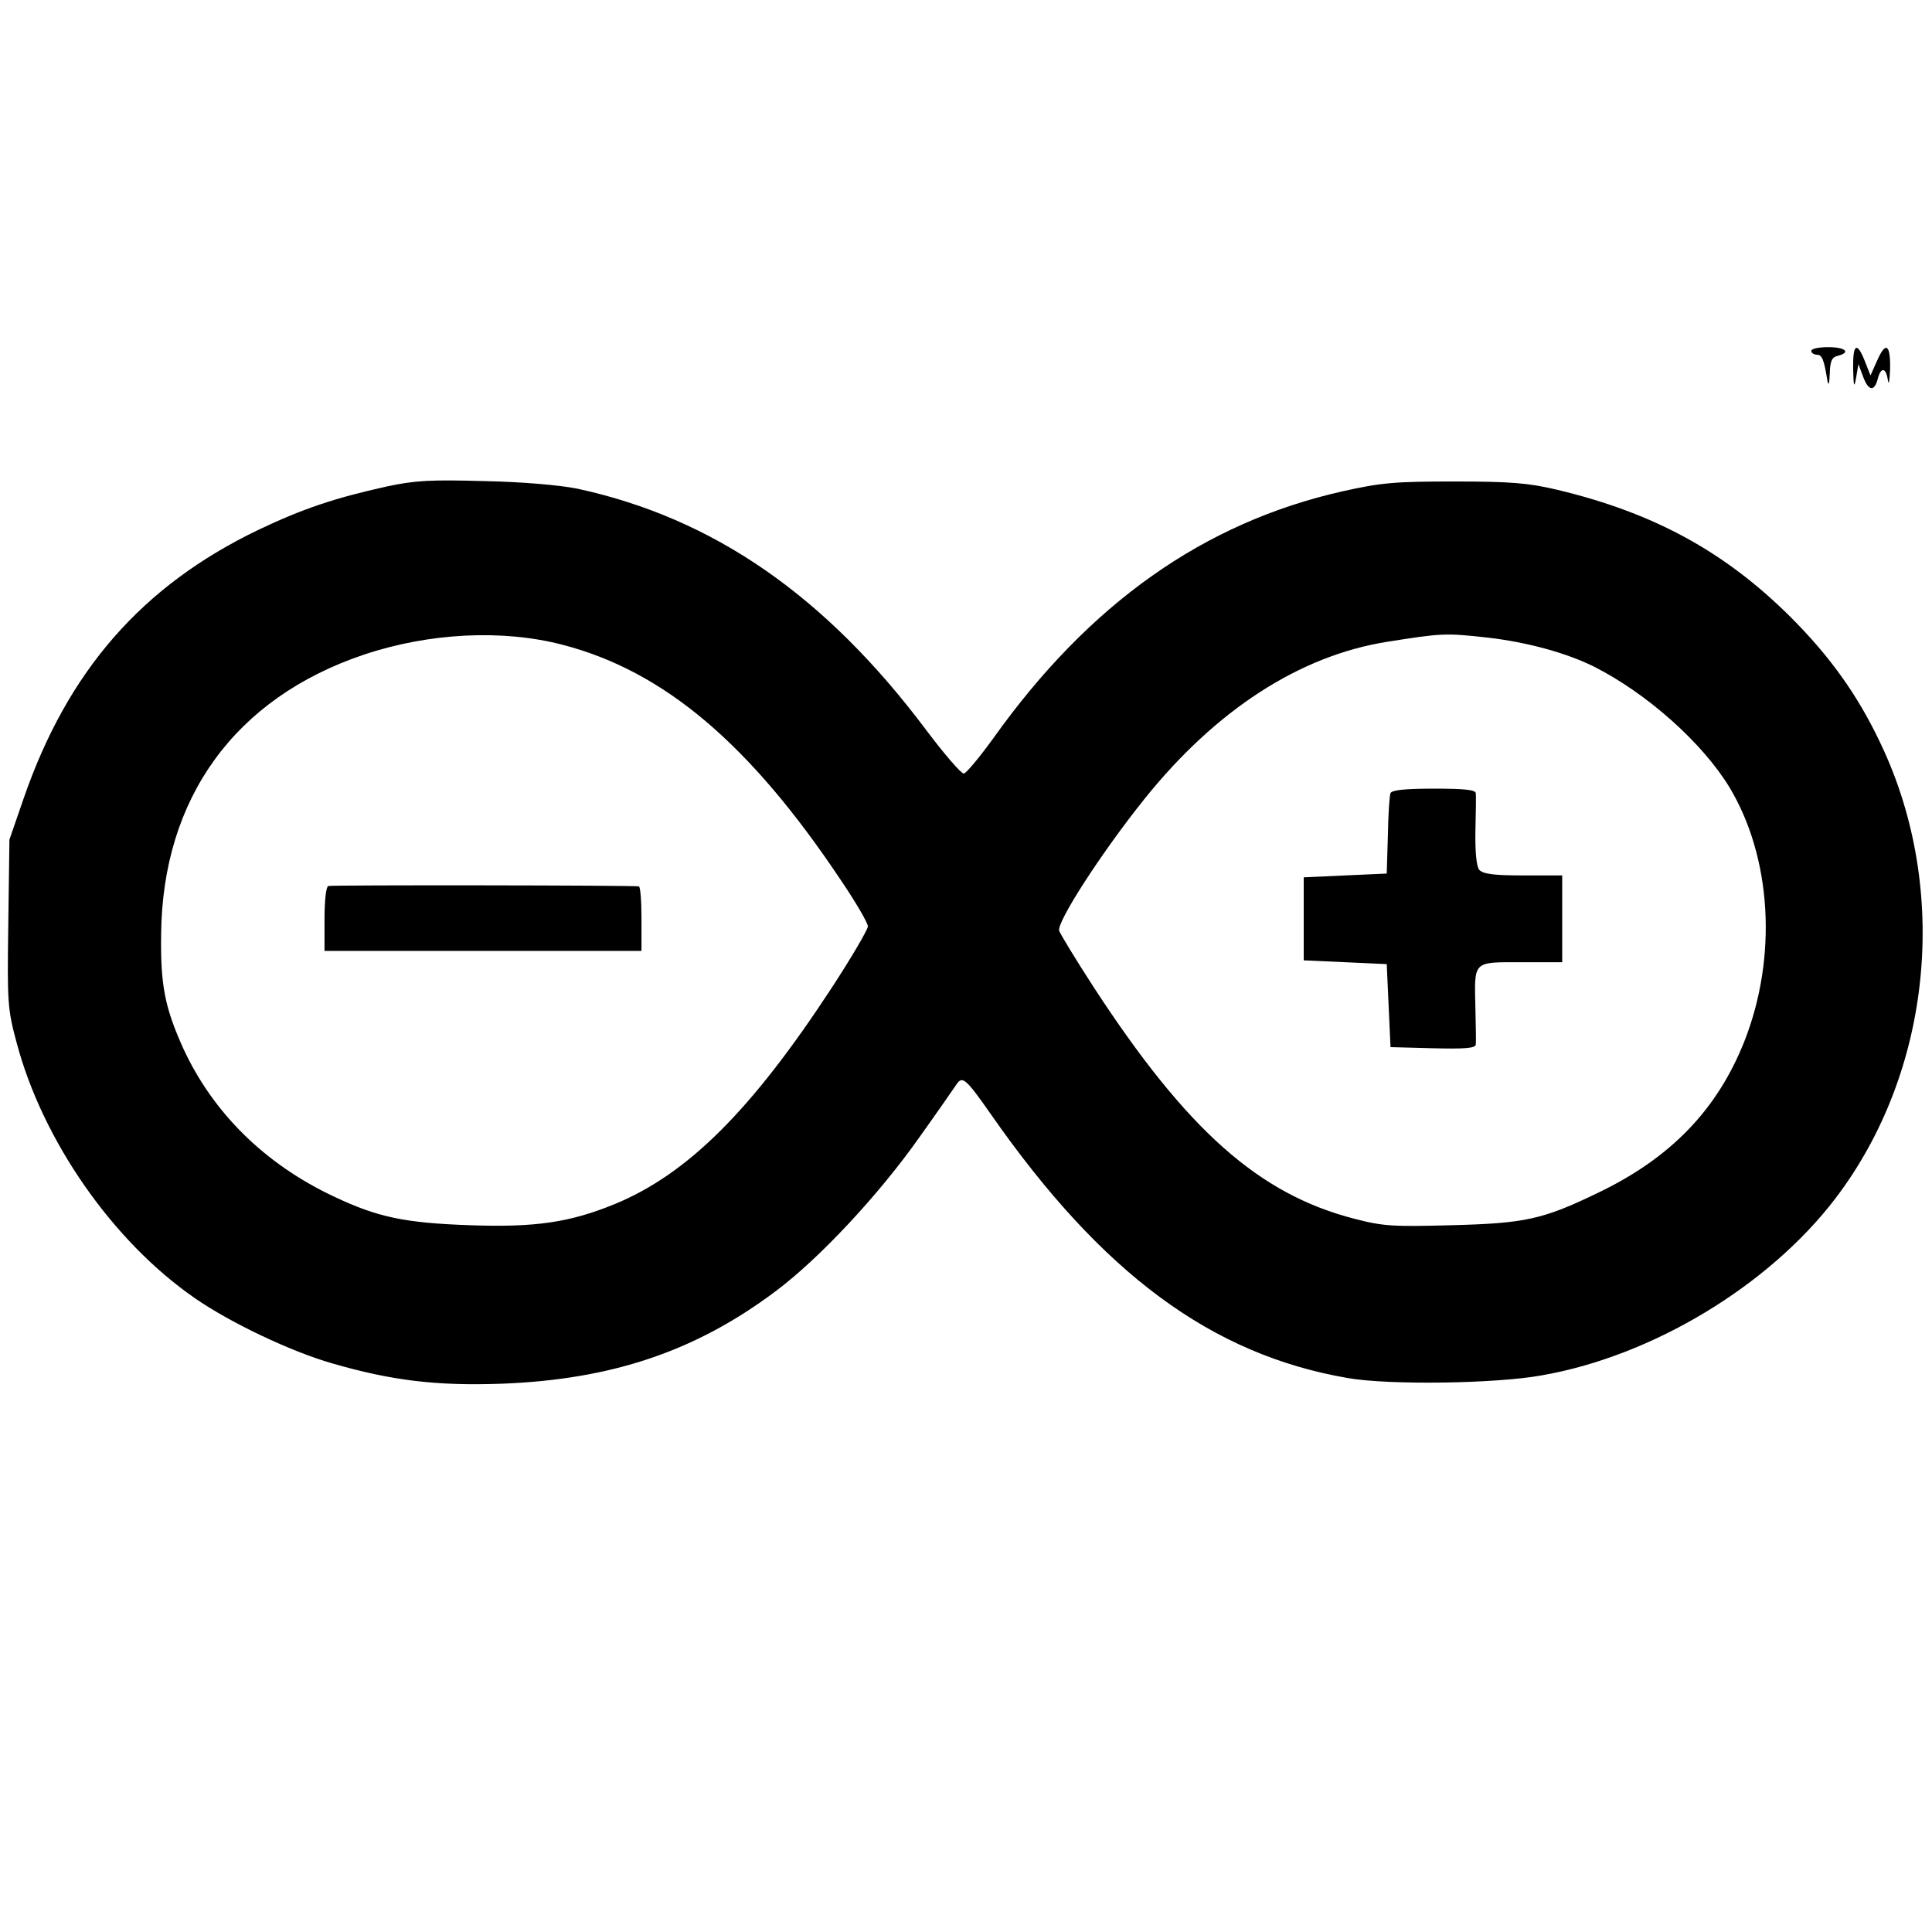 <?xml version="1.0" standalone="no"?>
<!DOCTYPE svg PUBLIC "-//W3C//DTD SVG 20010904//EN"
 "http://www.w3.org/TR/2001/REC-SVG-20010904/DTD/svg10.dtd">
<svg version="1.0" xmlns="http://www.w3.org/2000/svg"
 width="512pt" height="512pt" viewBox="0 0 512 512"
 preserveAspectRatio="xMidYMid meet">

<g transform="translate(0,512) scale(0.1,-0.1)"
fill="#000000" stroke="none">
<path d="M4800 4190 c0 -5 7 -10 15 -10 14 0 19 -14 28 -70 3 -14 5 -6 6 18 1
35 5 45 21 49 36 9 21 23 -25 23 -25 0 -45 -4 -45 -10z"/>
<path d="M4911 4143 c1 -49 3 -53 8 -23 l6 35 12 -32 c14 -39 30 -42 39 -8 8
33 22 32 27 -2 2 -16 5 -2 6 30 1 66 -12 73 -35 20 l-17 -38 -15 38 c-21 53
-32 46 -31 -20z"/>
<path d="M1026 3831 c-140 -31 -223 -59 -341 -115 -308 -148 -505 -373 -622
-711 l-38 -110 -3 -222 c-3 -210 -2 -227 22 -316 69 -260 255 -527 472 -677
95 -66 256 -142 364 -173 159 -46 277 -60 449 -54 292 11 514 86 725 244 117
87 275 257 381 407 50 70 95 135 101 144 15 21 25 12 90 -81 295 -423 585
-637 946 -699 108 -19 392 -15 513 7 294 51 603 238 779 469 256 336 304 817
121 1203 -61 130 -135 233 -240 338 -175 174 -363 276 -618 337 -76 18 -123
22 -272 22 -159 0 -194 -3 -297 -26 -368 -83 -671 -297 -926 -655 -37 -51 -72
-93 -78 -93 -7 0 -52 52 -100 116 -267 356 -564 561 -924 639 -45 9 -143 18
-245 20 -143 4 -184 2 -259 -14z m466 -420 c268 -70 495 -262 736 -623 40 -59
72 -114 72 -123 0 -8 -43 -82 -96 -163 -212 -324 -381 -493 -575 -573 -120
-49 -211 -62 -383 -56 -173 6 -245 21 -361 76 -183 86 -321 222 -400 394 -48
107 -60 166 -58 302 4 361 196 625 537 740 173 58 368 68 528 26z m2453 19
c102 -12 206 -40 280 -77 140 -71 286 -201 358 -319 112 -186 128 -449 40
-673 -72 -182 -196 -310 -388 -402 -147 -71 -193 -81 -390 -86 -151 -4 -179
-3 -255 17 -254 65 -445 235 -693 616 -46 71 -86 137 -90 147 -8 22 113 209
227 351 189 235 410 378 641 415 146 23 154 24 270 11z"/>
<path d="M870 2772 c-6 -2 -10 -39 -10 -88 l0 -84 420 0 420 0 0 85 c0 47 -3
86 -7 86 -20 3 -814 4 -823 1z"/>
<path d="M3685 3018 c-3 -7 -6 -58 -7 -113 l-3 -100 -110 -5 -110 -5 0 -110 0
-110 110 -5 110 -5 5 -110 5 -110 113 -3 c85 -2 112 0 113 10 1 7 0 50 -1 95
-3 128 -8 123 121 123 l109 0 0 115 0 115 -104 0 c-78 0 -106 4 -116 15 -7 9
-11 46 -10 102 1 48 2 94 1 101 -1 9 -30 12 -111 12 -79 0 -112 -4 -115 -12z"/>
</g>
</svg>
